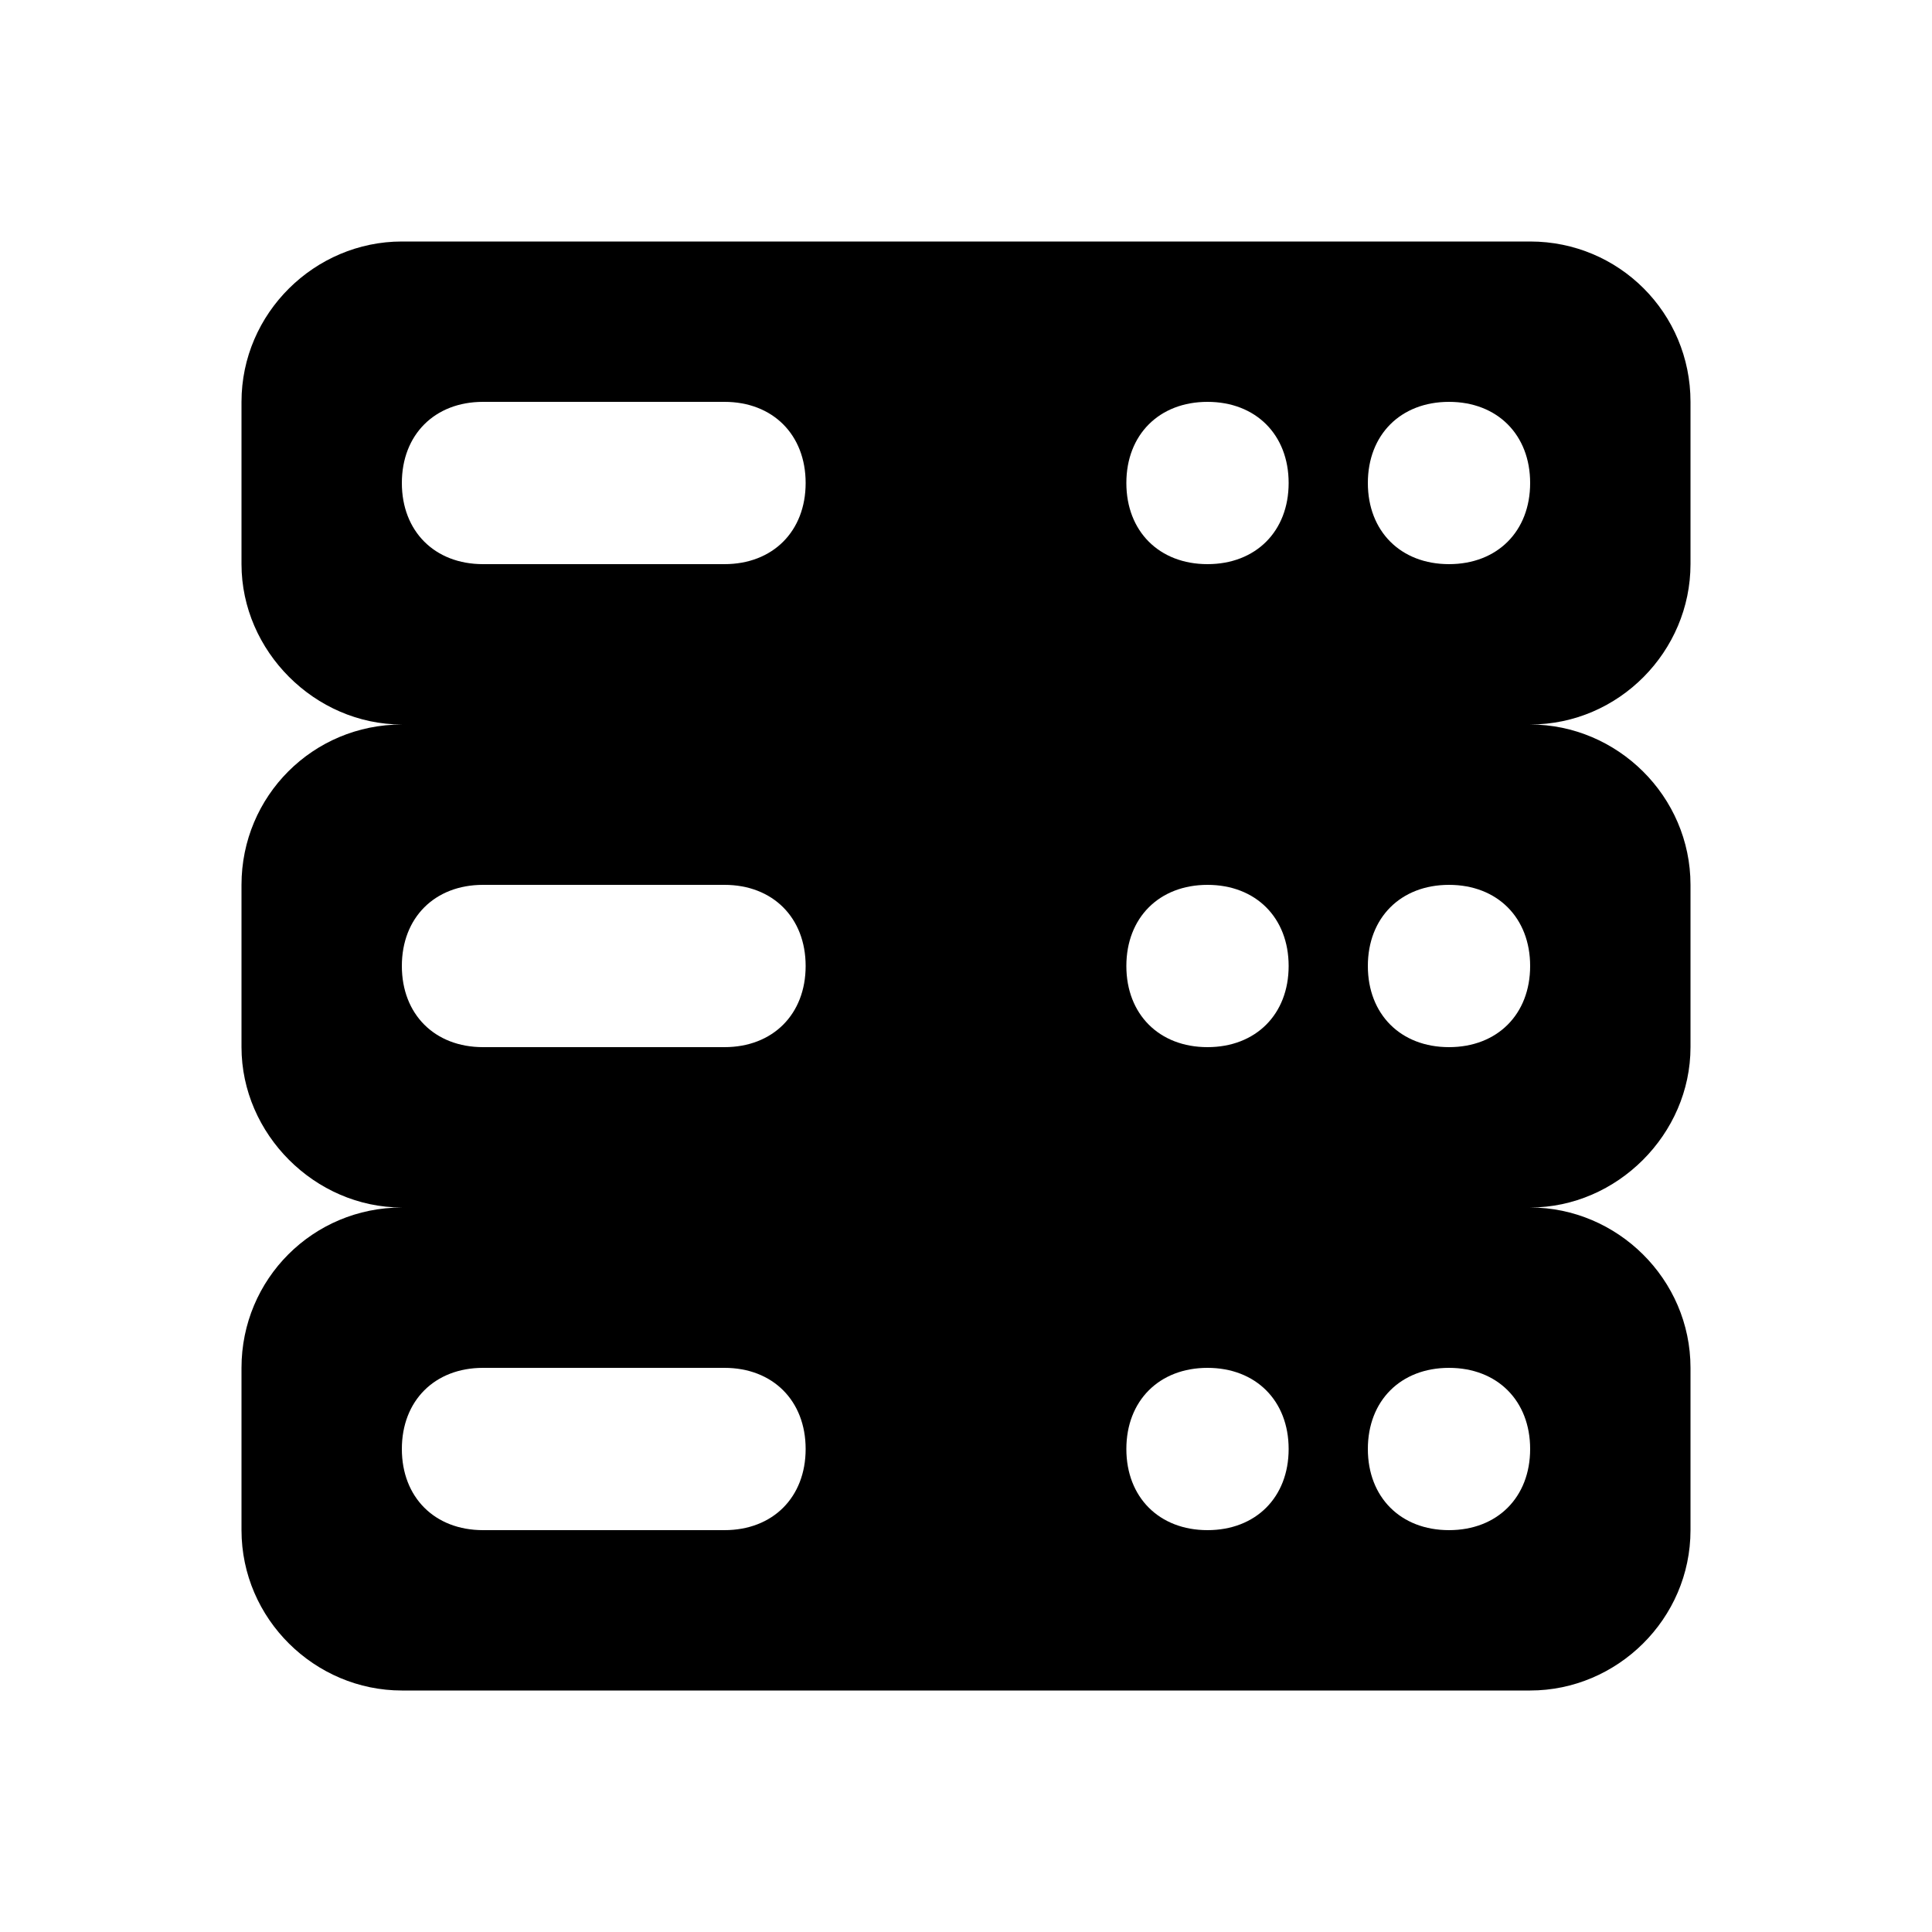 <svg xmlns="http://www.w3.org/2000/svg" width="24" height="24" viewBox="0 0 24 24">
    <path d="M21 7.008v-2.016c0-1.104-0.888-1.992-1.992-1.992h-14.016c-1.080 0-1.992 0.888-1.992 1.992v2.016c0 1.080 0.912 1.992 1.992 1.992-1.104 0-1.992 0.888-1.992 1.992v2.016c0 1.080 0.912 1.992 1.992 1.992-1.104 0-1.992 0.888-1.992 1.992v2.016c0 1.104 0.912 1.992 1.992 1.992h14.016c1.080 0 1.992-0.888 1.992-1.992v-2.016c0-1.104-0.912-1.992-1.992-1.992 1.080 0 1.992-0.912 1.992-1.992v-2.016c0-1.104-0.912-1.992-1.992-1.992 1.104 0 1.992-0.912 1.992-1.992zM9 19.008h-3c-0.6 0-1.008-0.408-1.008-1.008s0.408-1.008 1.008-1.008h3c0.6 0 1.008 0.408 1.008 1.008s-0.408 1.008-1.008 1.008zM9 13.008h-3c-0.6 0-1.008-0.408-1.008-1.008s0.408-1.008 1.008-1.008h3c0.6 0 1.008 0.408 1.008 1.008s-0.408 1.008-1.008 1.008zM9 7.008h-3c-0.6 0-1.008-0.408-1.008-1.008s0.408-1.008 1.008-1.008h3c0.6 0 1.008 0.408 1.008 1.008s-0.408 1.008-1.008 1.008zM15 19.008c-0.6 0-1.008-0.408-1.008-1.008s0.408-1.008 1.008-1.008 1.008 0.408 1.008 1.008-0.408 1.008-1.008 1.008zM15 13.008c-0.6 0-1.008-0.408-1.008-1.008s0.408-1.008 1.008-1.008 1.008 0.408 1.008 1.008-0.408 1.008-1.008 1.008zM15 7.008c-0.6 0-1.008-0.408-1.008-1.008s0.408-1.008 1.008-1.008 1.008 0.408 1.008 1.008-0.408 1.008-1.008 1.008zM18 19.008c-0.6 0-1.008-0.408-1.008-1.008s0.408-1.008 1.008-1.008 1.008 0.408 1.008 1.008-0.408 1.008-1.008 1.008zM18 13.008c-0.6 0-1.008-0.408-1.008-1.008s0.408-1.008 1.008-1.008 1.008 0.408 1.008 1.008-0.408 1.008-1.008 1.008zM18 7.008c-0.6 0-1.008-0.408-1.008-1.008s0.408-1.008 1.008-1.008 1.008 0.408 1.008 1.008-0.408 1.008-1.008 1.008z"></path>
</svg>
